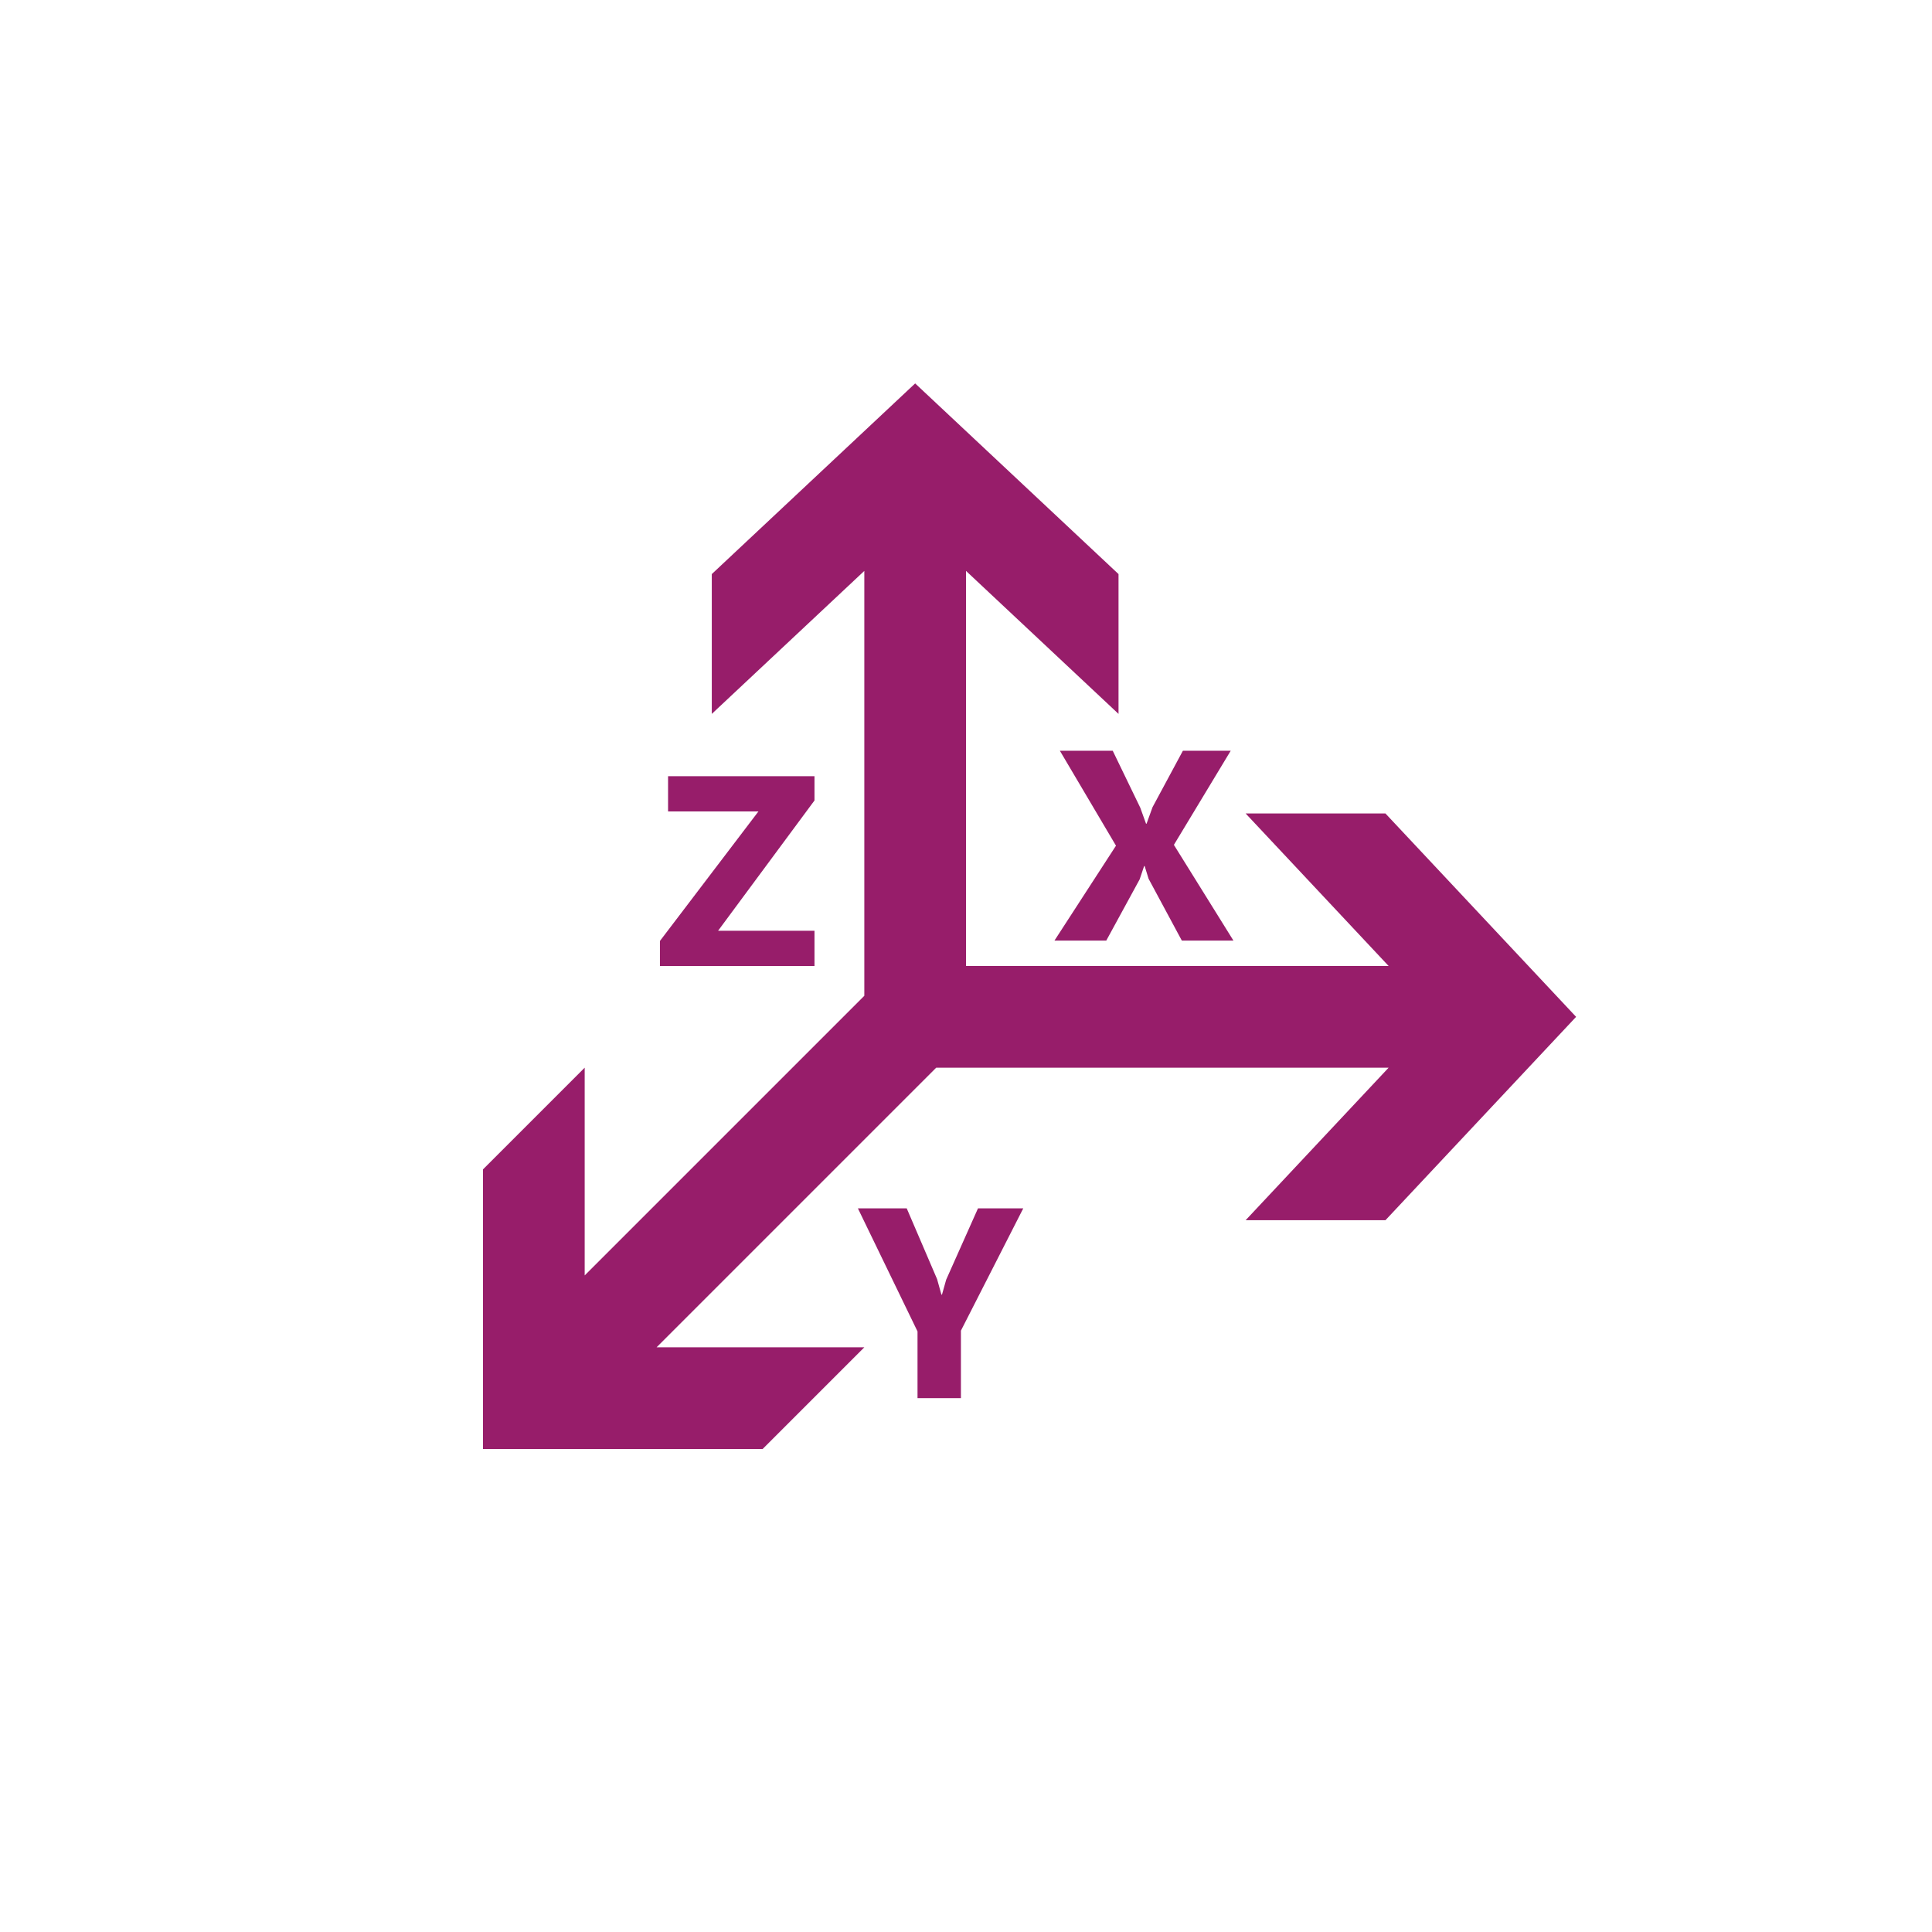 ﻿<?xml version="1.0" encoding="utf-8"?>
<!DOCTYPE svg PUBLIC "-//W3C//DTD SVG 1.1//EN" "http://www.w3.org/Graphics/SVG/1.1/DTD/svg11.dtd">
<svg xmlns="http://www.w3.org/2000/svg" xmlns:xlink="http://www.w3.org/1999/xlink" version="1.1" baseProfile="full" width="76" height="76" viewBox="0 0 76.00 76.00" enable-background="new 0 0 76.00 76.00" xml:space="preserve">
	<path fill="#971D6A" fill-opacity="1" stroke-linejoin="round" d="M 34,39.172L 34,22.458L 28,28.083L 28,22.583L 36,15.083L 44,22.583L 44,28.083L 38,22.458L 38,38L 54.625,38L 49,32L 54.5,32L 62,40L 54.5,48L 49,48L 54.625,42L 36.828,42L 25.828,53L 34,53L 30,57L 19,57L 19,46L 23,42L 23,50.172L 34,39.172 Z M 40.253,47.533L 37.8,52.345L 37.8,55L 36.093,55L 36.093,52.375L 33.747,47.533L 35.668,47.533L 36.863,50.318L 37.033,50.928L 37.055,50.928L 37.22,50.34L 38.472,47.533L 40.253,47.533 Z M 48.52,37L 46.49,37L 45.182,34.568L 45.028,34.068L 45.007,34.068L 44.832,34.59L 43.518,37L 41.48,37L 43.9,33.267L 41.693,29.533L 43.772,29.533L 44.855,31.772L 45.082,32.402L 45.103,32.402L 45.338,31.752L 46.532,29.533L 48.413,29.533L 46.178,33.235L 48.52,37 Z M 32.04,38L 25.96,38L 25.96,37.015L 29.835,31.92L 26.28,31.92L 26.28,30.533L 32.04,30.533L 32.04,31.488L 28.248,36.613L 32.04,36.613L 32.04,38 Z "/>
</svg>
